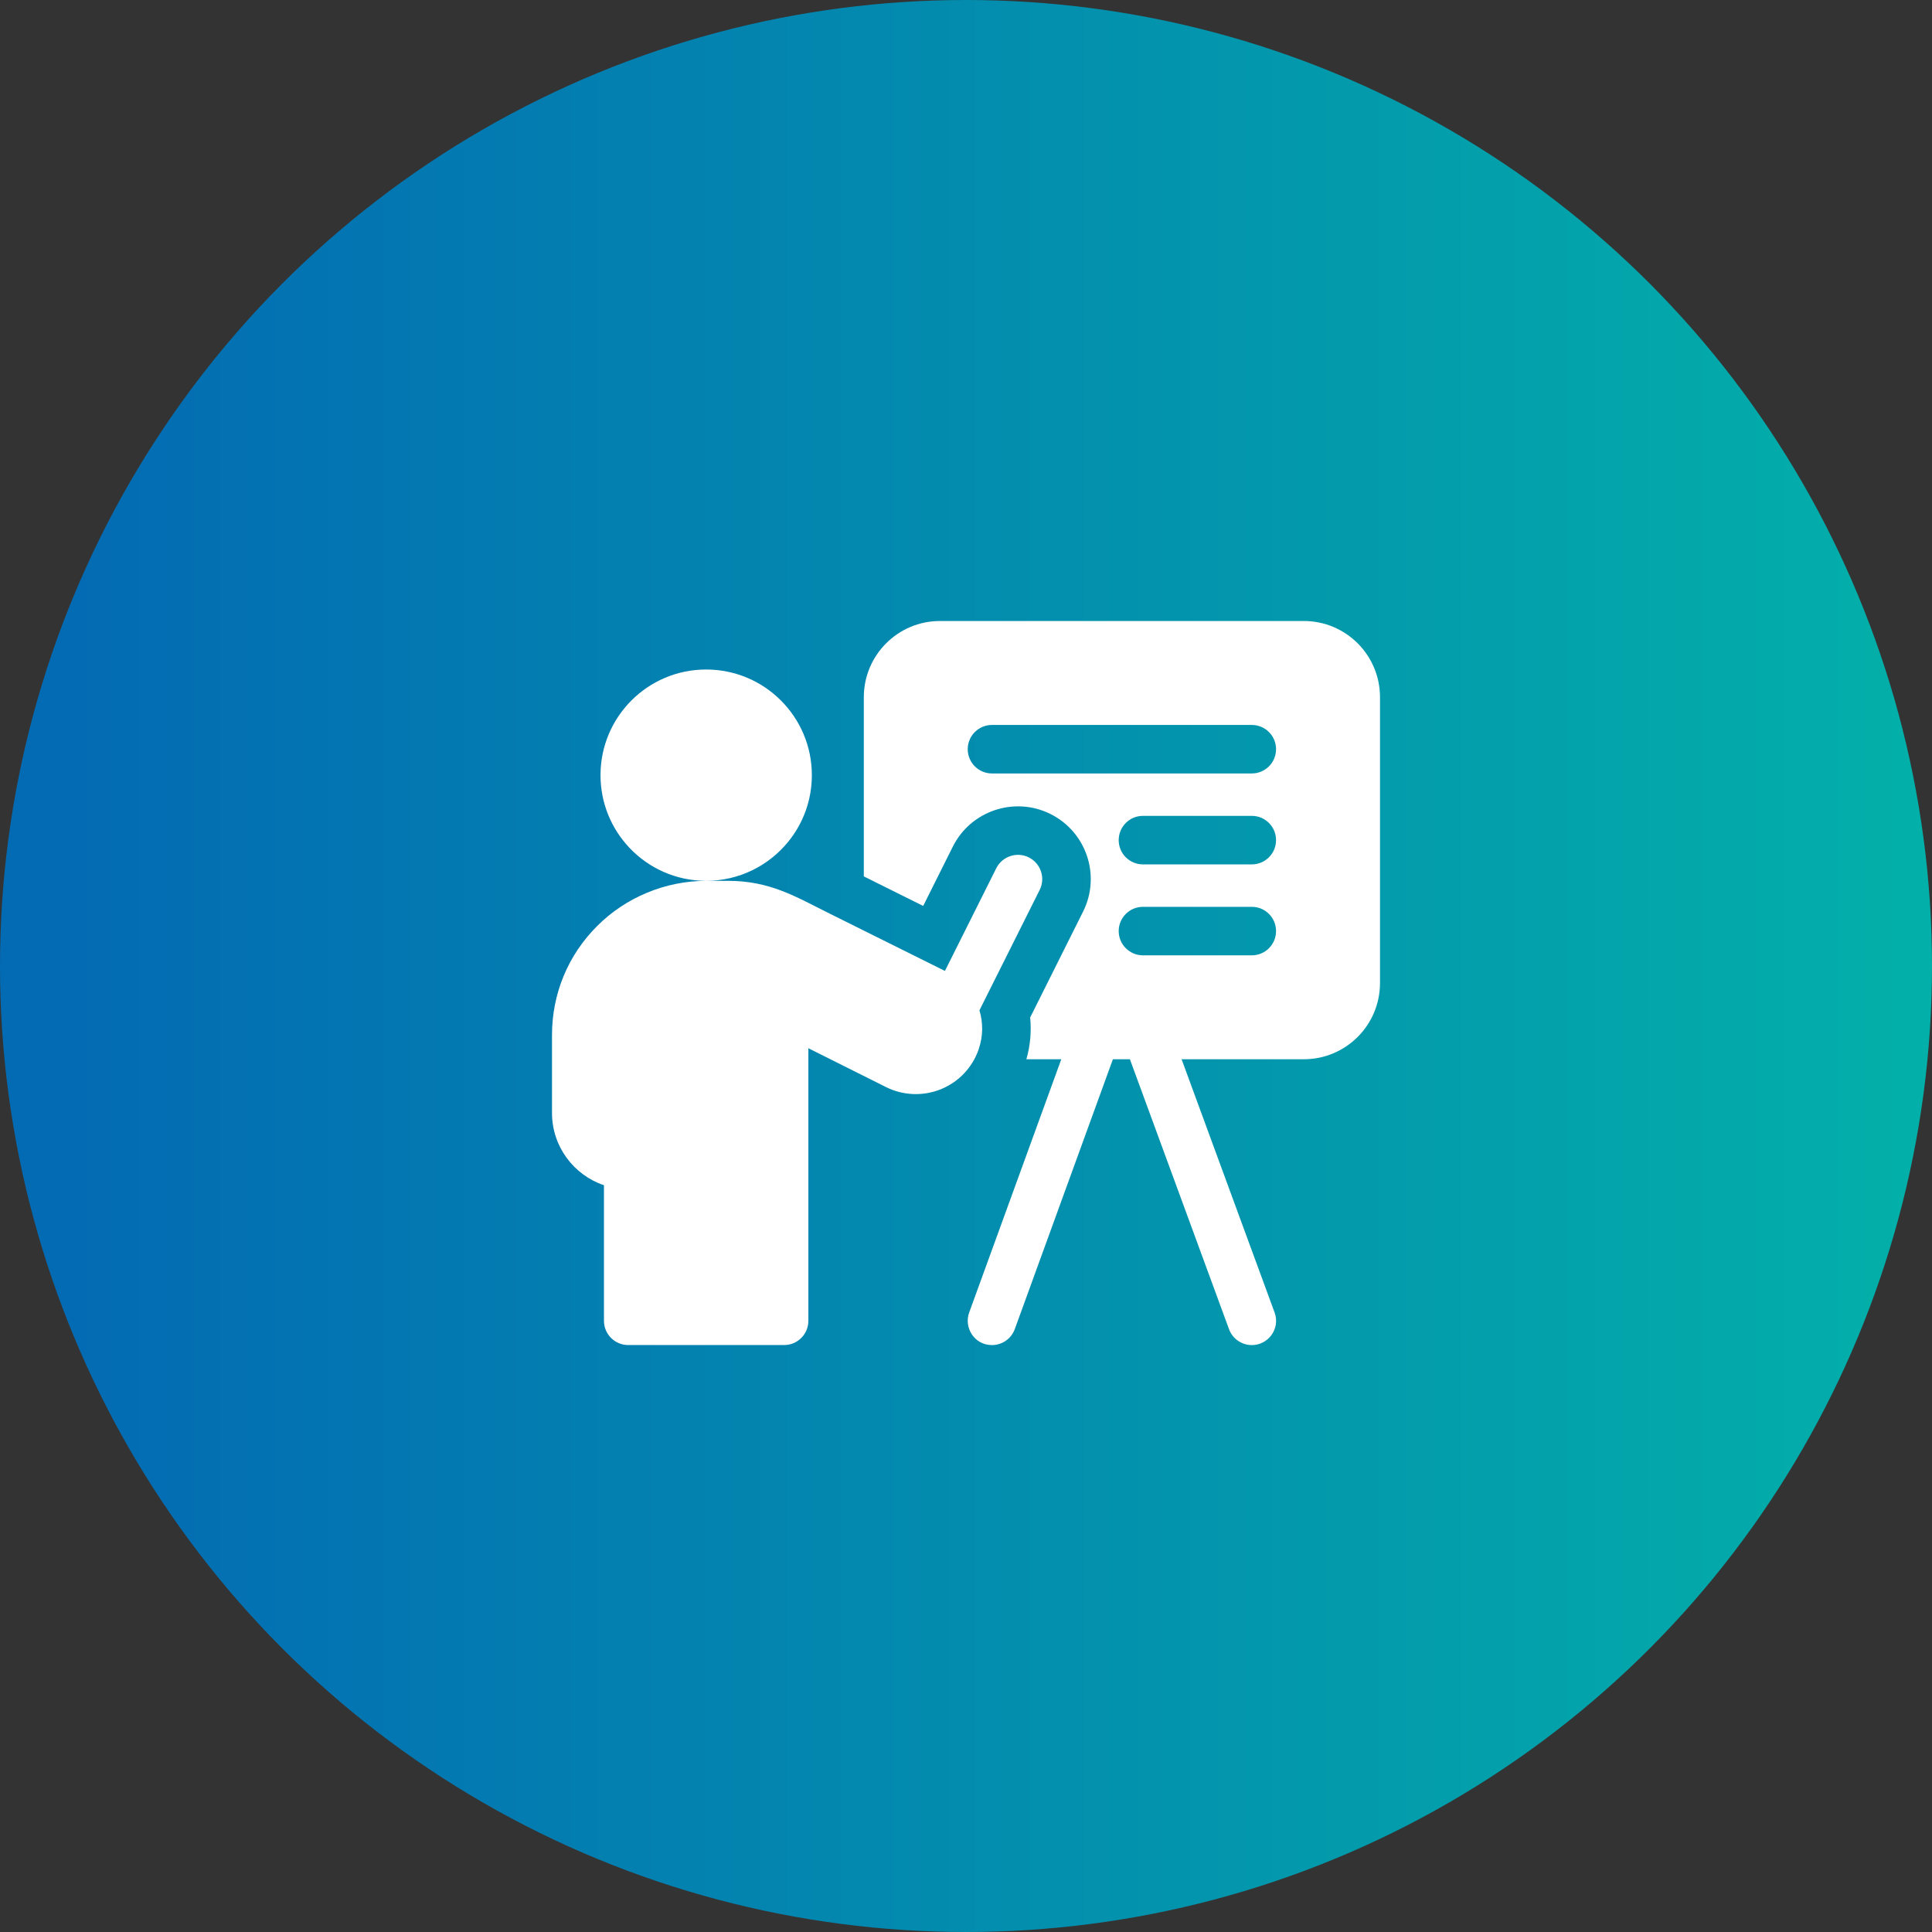 <svg width="56" height="56" viewBox="0 0 56 56" fill="none" xmlns="http://www.w3.org/2000/svg">
<rect x="0" y="0" width="56" height="56" fill="#333333" stroke="none"/>
<circle cx="28" cy="28" r="28" fill="url(#paint0_linear_936_1165)"/>
<path d="M37.791 18H27.247C26.027 18 25.038 18.989 25.038 20.209V25.403C25.595 25.68 26.197 25.98 26.759 26.259L27.619 24.538C28.14 23.498 29.41 23.075 30.45 23.595C31.492 24.116 31.915 25.382 31.393 26.425L29.86 29.492C29.9 29.898 29.864 30.307 29.75 30.703H30.762L28.092 38.044C27.934 38.48 28.24 38.988 28.753 38.988C29.04 38.988 29.31 38.811 29.414 38.525L32.258 30.703H32.751L35.624 38.527C35.729 38.812 35.998 38.988 36.285 38.988C36.764 38.988 37.116 38.509 36.944 38.042L34.249 30.703H37.791C39.011 30.703 40 29.714 40 28.494V20.209C40 18.989 39.011 18 37.791 18V18ZM36.284 27.691H33.13C32.741 27.691 32.426 27.376 32.426 26.988C32.426 26.599 32.741 26.285 33.13 26.285H36.284C36.673 26.285 36.987 26.599 36.987 26.988C36.987 27.376 36.673 27.691 36.284 27.691ZM36.284 25.055H33.13C32.741 25.055 32.426 24.74 32.426 24.352C32.426 23.963 32.741 23.648 33.13 23.648H36.284C36.673 23.648 36.987 23.963 36.987 24.352C36.987 24.74 36.673 25.055 36.284 25.055ZM36.284 22.419H28.753C28.365 22.419 28.05 22.104 28.05 21.716C28.05 21.328 28.365 21.013 28.753 21.013H36.284C36.673 21.013 36.987 21.328 36.987 21.716C36.987 22.104 36.673 22.419 36.284 22.419Z" fill="white"/>
<path d="M28.371 30.402C28.498 30.029 28.497 29.64 28.39 29.285L30.135 25.796C30.309 25.448 30.168 25.026 29.821 24.852C29.474 24.679 29.051 24.82 28.877 25.167L27.389 28.143C26.5 27.7 25.148 27.028 24.059 26.487C23.046 25.983 22.323 25.531 21.09 25.531H20.469C21.429 25.531 22.286 25.089 22.847 24.398C23.276 23.871 23.532 23.2 23.532 22.469C23.532 20.777 22.16 19.406 20.468 19.406C18.777 19.406 17.406 20.777 17.406 22.469C17.406 23.282 17.723 24.02 18.239 24.568C18.797 25.161 19.59 25.531 20.468 25.532C19.29 25.532 18.139 26.009 17.31 26.84C16.465 27.682 16 28.805 16 30V32.26C16 33.232 16.631 34.06 17.506 34.354V38.284C17.506 38.673 17.821 38.987 18.209 38.987H22.728C23.116 38.987 23.431 38.673 23.431 38.284V30.384C24.098 30.718 24.974 31.155 25.682 31.51C26.179 31.758 26.759 31.78 27.277 31.57C27.793 31.358 28.191 30.935 28.369 30.41C28.369 30.407 28.37 30.404 28.371 30.402Z" fill="white"/>
<defs>
<linearGradient id="paint0_linear_936_1165" x1="2.102" y1="28" x2="56" y2="28" gradientUnits="userSpaceOnUse">
<stop stop-color="#036BB3"/>
<stop offset="0" stop-color="#036BB3"/>
<stop offset="1" stop-color="#03B0A9"/>
</linearGradient>
</defs>
</svg>
